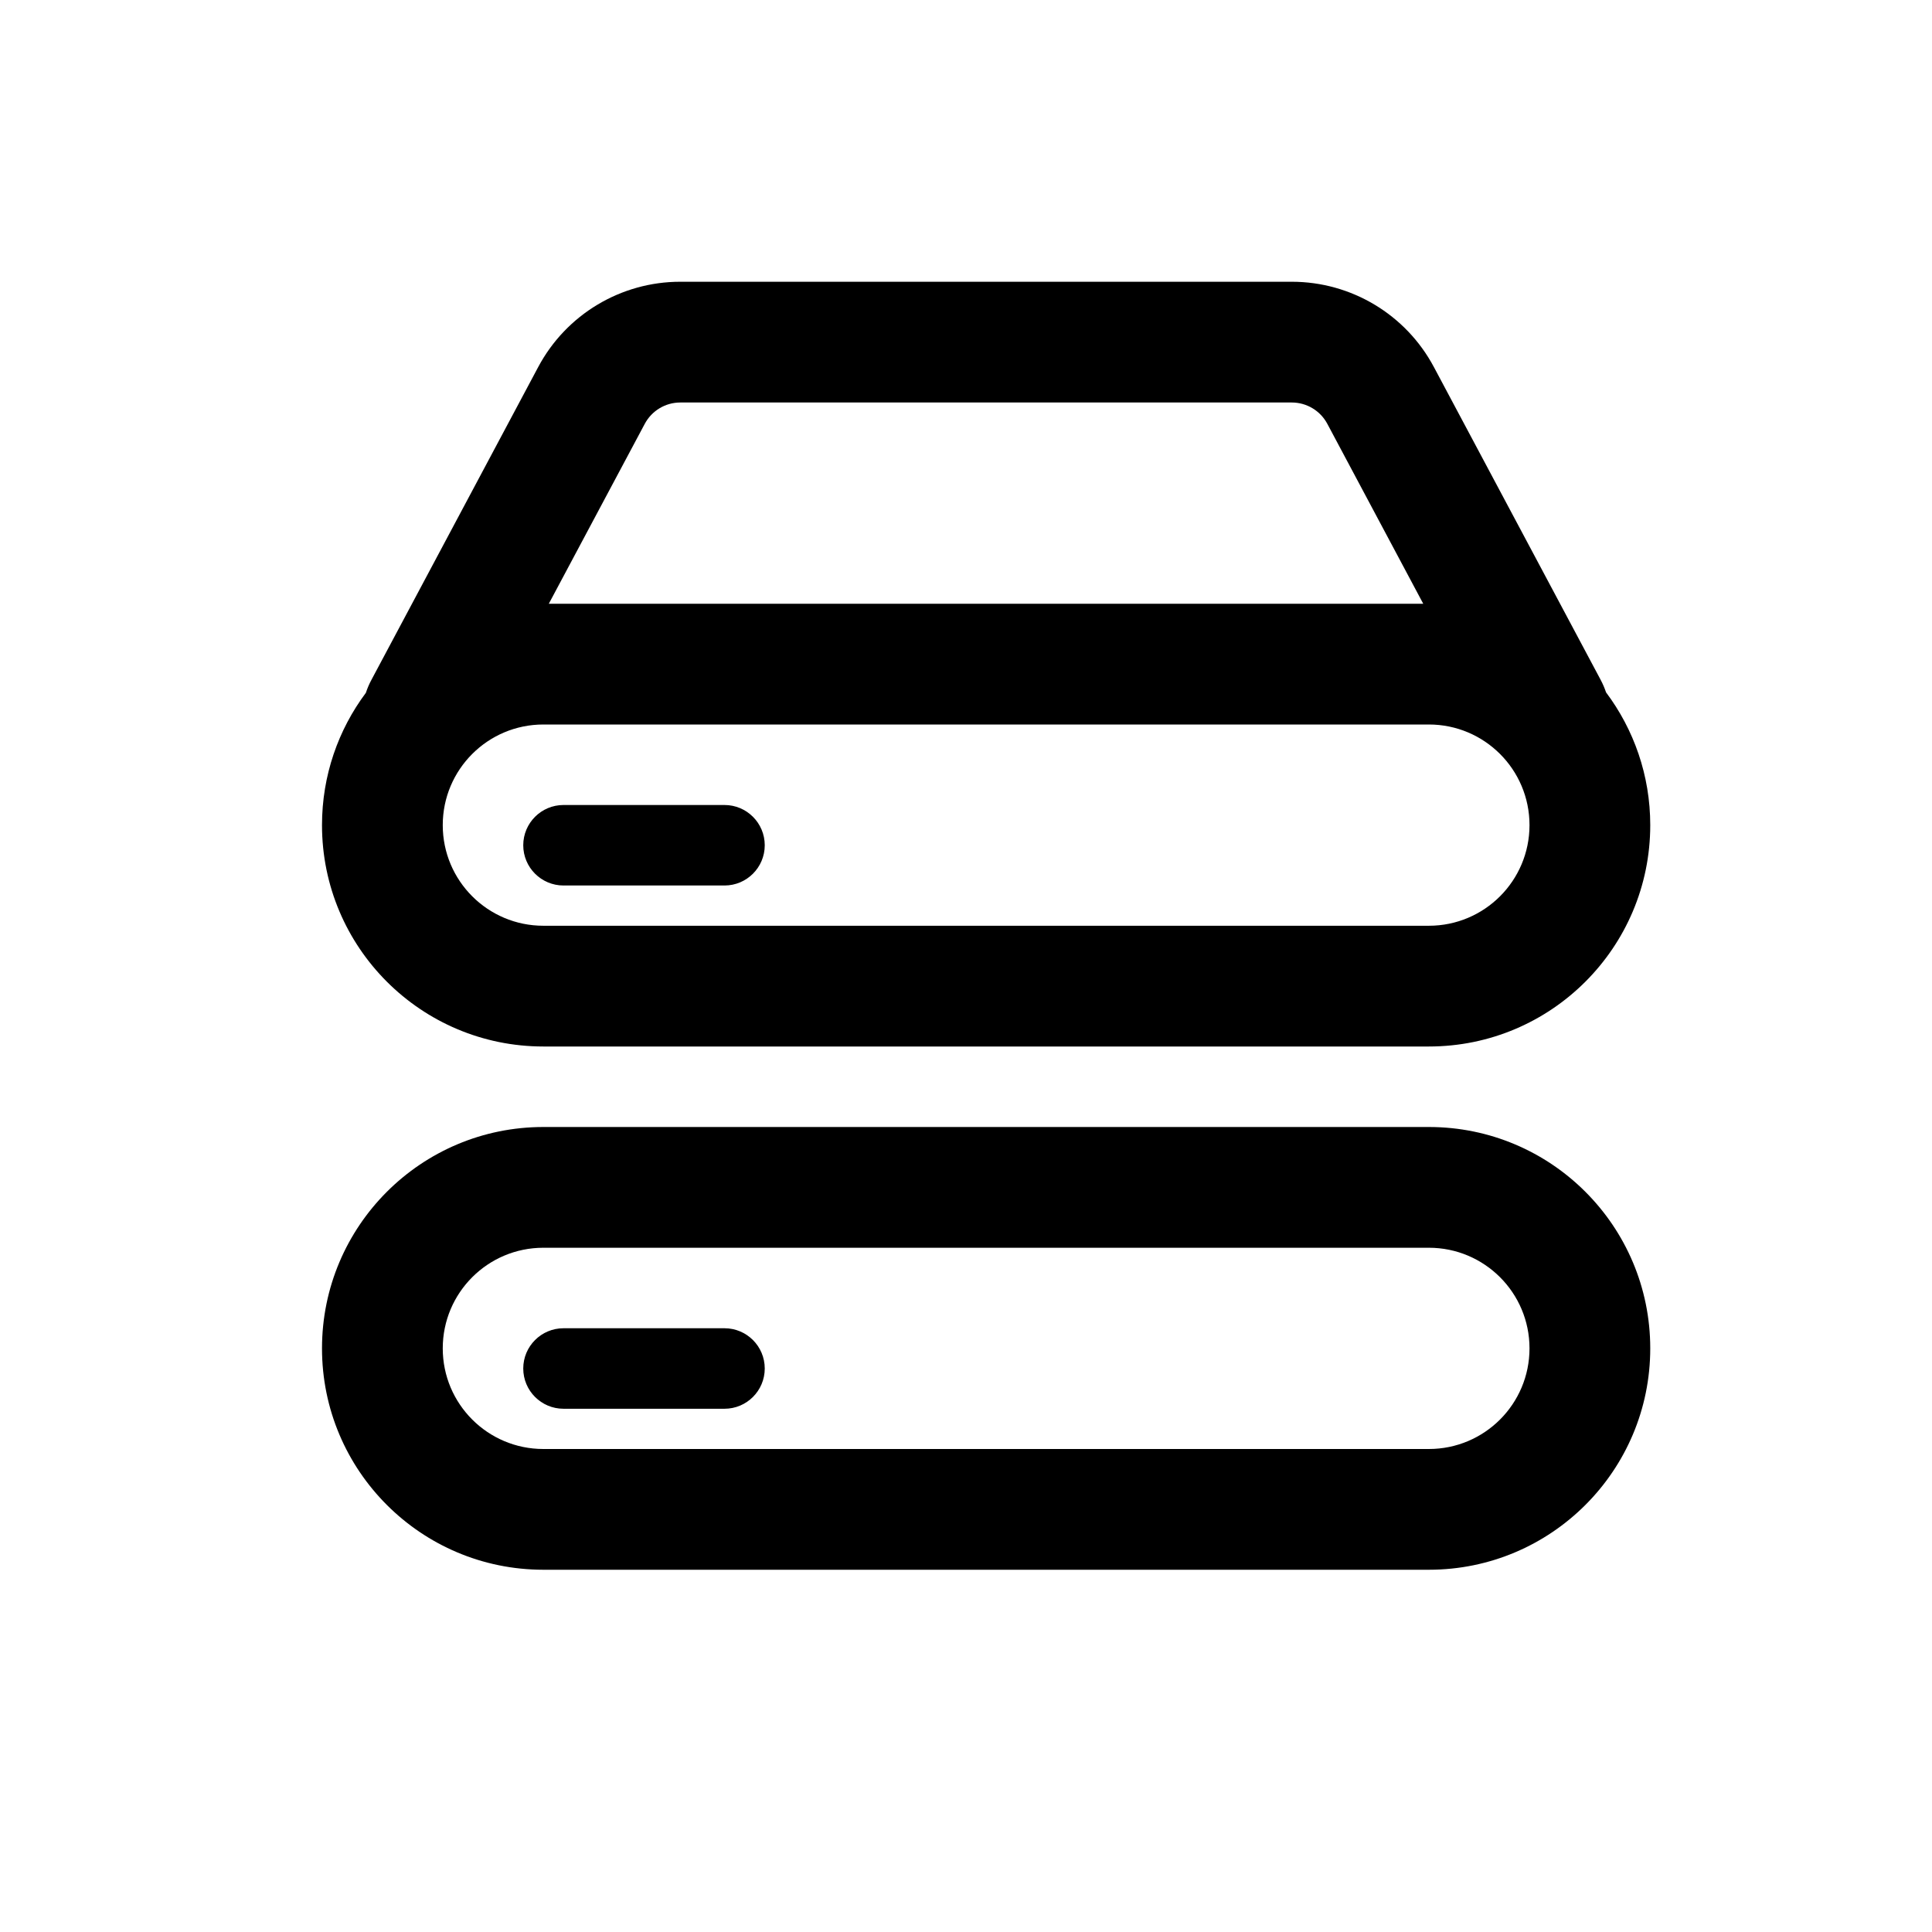 <svg viewBox="0 0 48 48" xmlns="http://www.w3.org/2000/svg">
    <path fill-rule="evenodd" clip-rule="evenodd"
        d="M39.902 17.202C39.866 17.096 39.821 16.99 39.766 16.887L35.624 9.118C34.929 7.814 33.572 7 32.094 7H16.901C15.424 7 14.067 7.814 13.372 9.118L9.23 16.887C9.172 16.994 9.126 17.103 9.09 17.213C8.405 18.13 8 19.267 8 20.5C8 23.538 10.462 26 13.5 26H35.5C38.538 26 41 23.538 41 20.5C41 19.263 40.591 18.121 39.902 17.202ZM32.094 10H16.901C16.532 10 16.193 10.204 16.019 10.53L13.635 15H35.36L32.977 10.53C32.803 10.204 32.464 10 32.094 10ZM35.5 18H13.5C12.119 18 11 19.119 11 20.5C11 21.881 12.119 23 13.5 23H35.5C36.881 23 38 21.881 38 20.5C38 19.119 36.881 18 35.5 18ZM8 33.5C8 30.462 10.462 28 13.5 28H35.5C38.538 28 41 30.462 41 33.5C41 36.538 38.538 39 35.5 39H13.5C10.462 39 8 36.538 8 33.5ZM13.5 31H35.5C36.881 31 38 32.119 38 33.5C38 34.881 36.881 36 35.5 36H13.5C12.119 36 11 34.881 11 33.5C11 32.119 12.119 31 13.5 31ZM13 21C13 20.448 13.448 20 14 20H18C18.552 20 19 20.448 19 21C19 21.552 18.552 22 18 22H14C13.448 22 13 21.552 13 21ZM14 33C13.448 33 13 33.448 13 34C13 34.552 13.448 35 14 35H18C18.552 35 19 34.552 19 34C19 33.448 18.552 33 18 33H14Z" />
</svg>